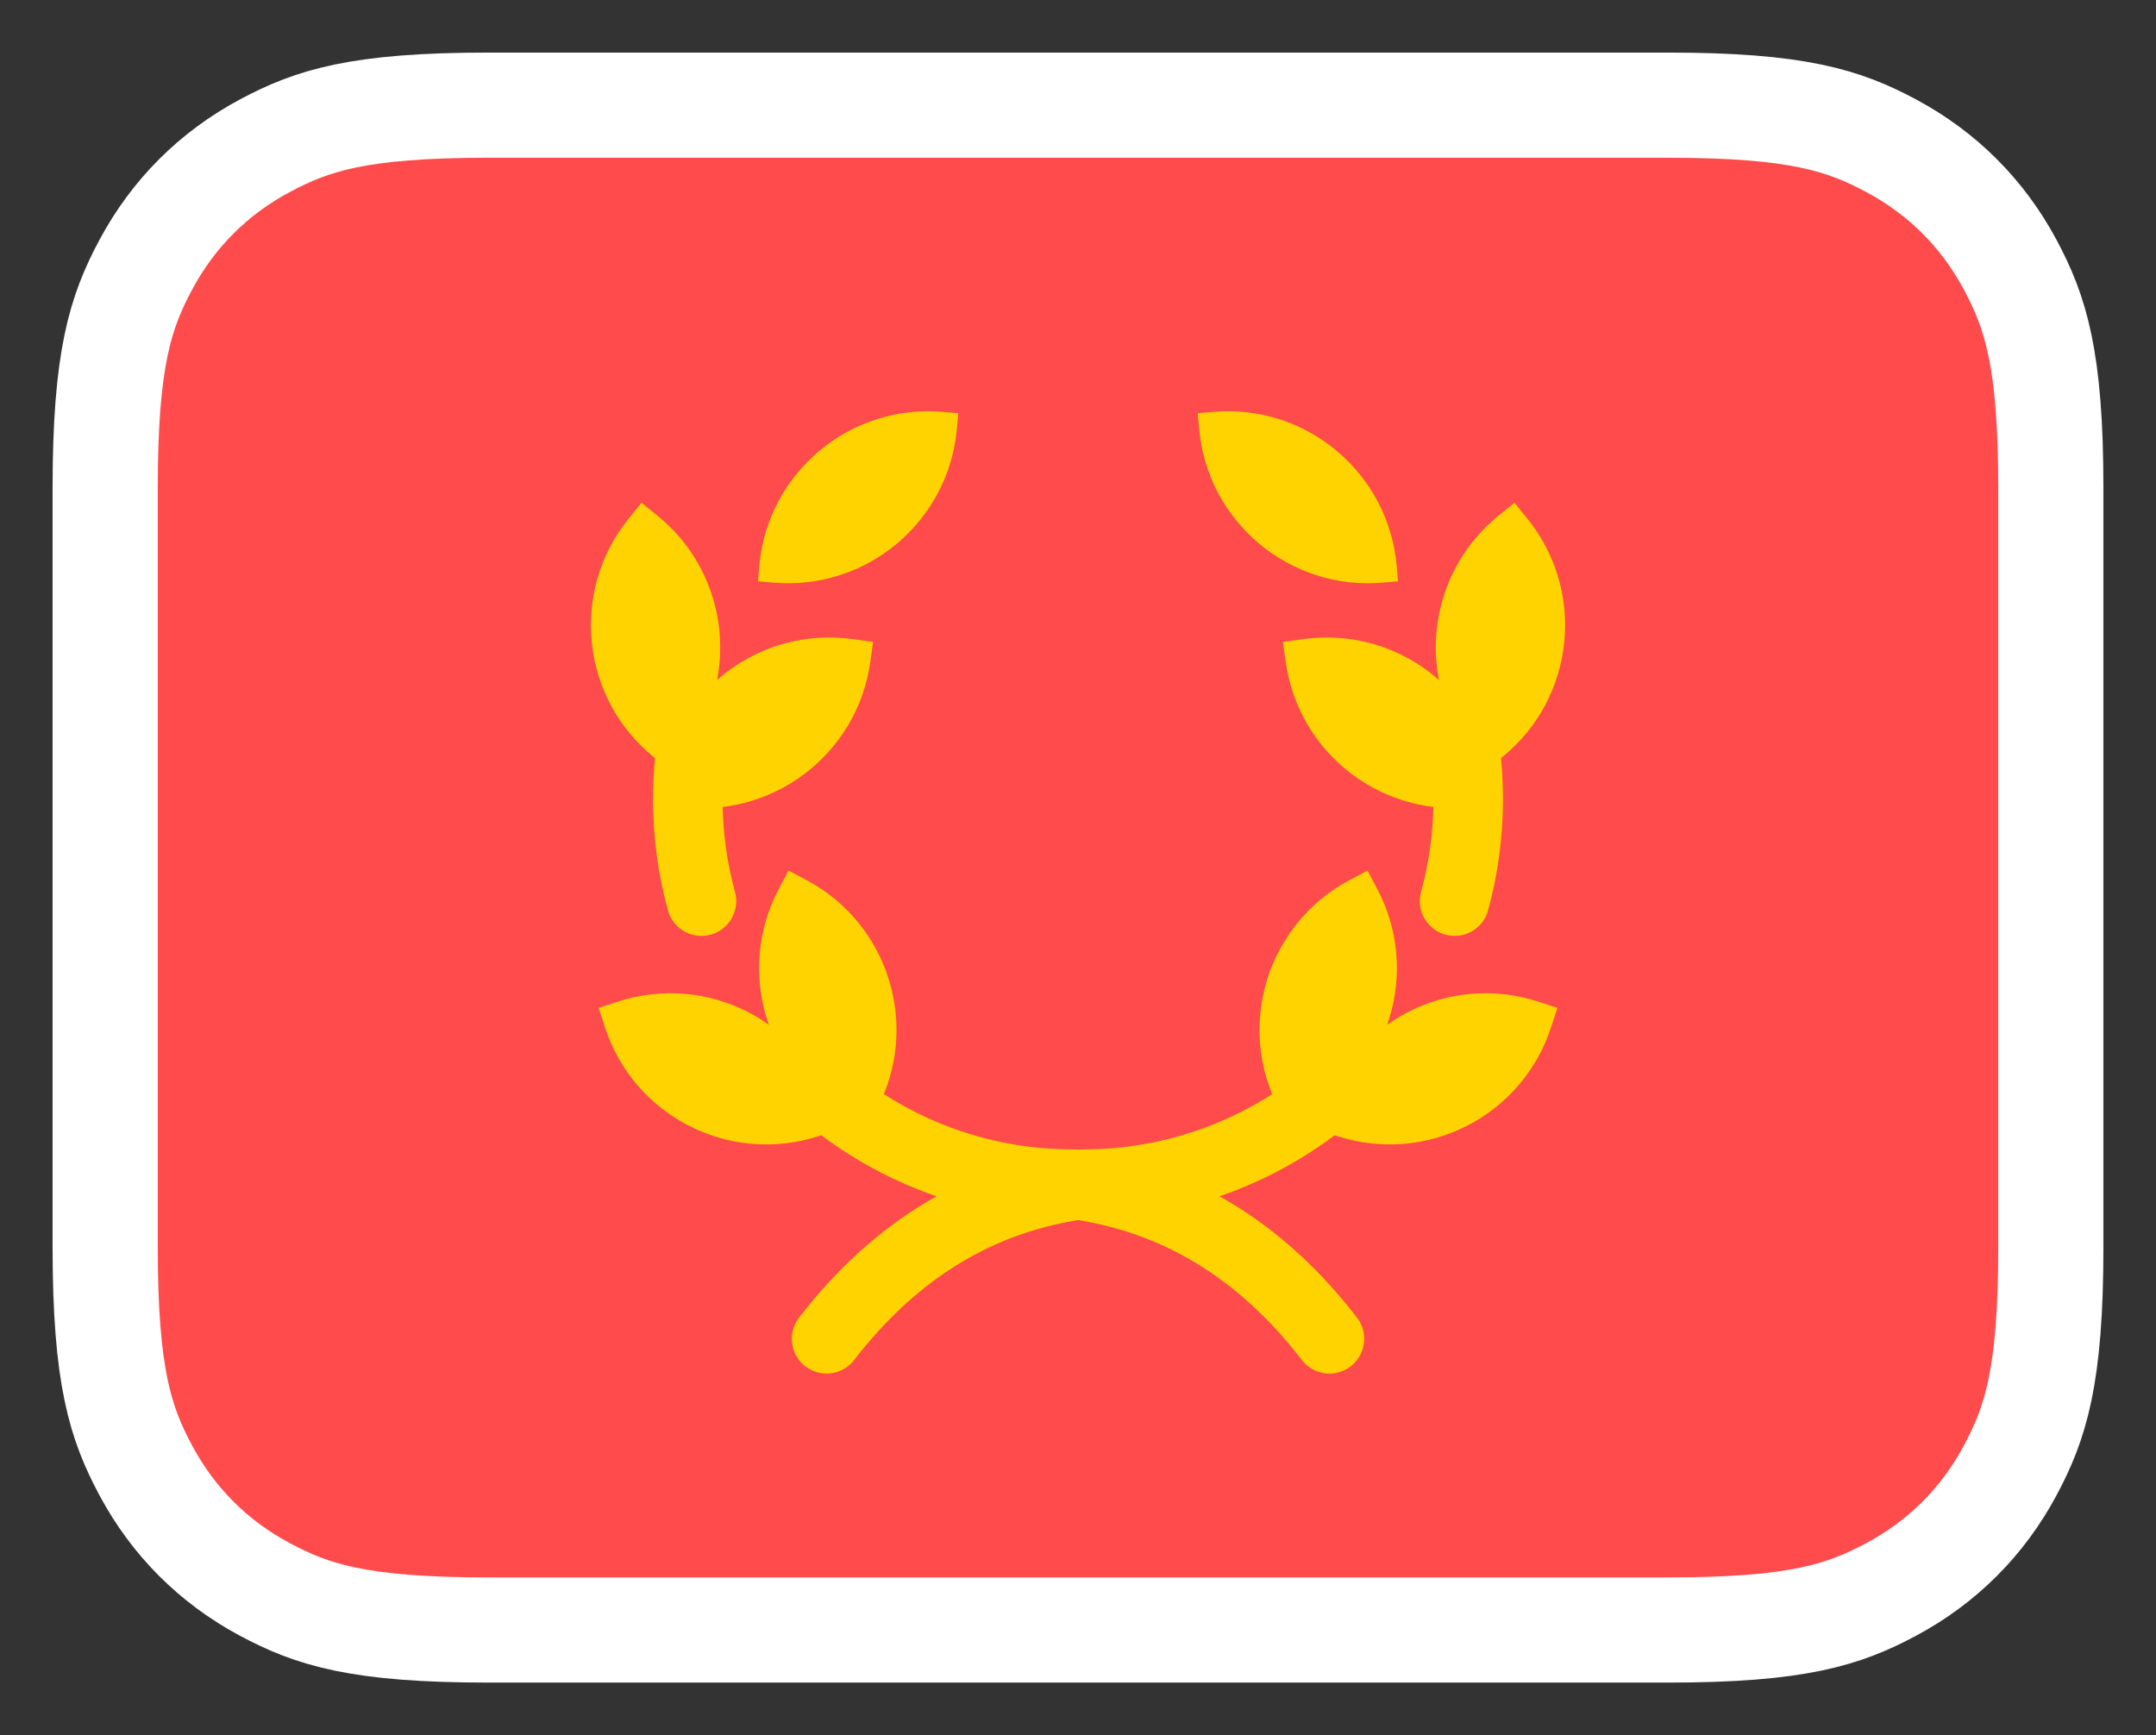 <svg width="82" height="66" viewBox="0 0 82 66" fill="none" xmlns="http://www.w3.org/2000/svg">
<rect x="0" y="0" width="82" height="66" fill="#333333" stroke="none"/>
<path d="M63.437 4H18.563C13.628 4 11.867 4.585 10.07 5.545C8.12 6.589 6.589 8.12 5.545 10.07C4.585 11.867 4 13.628 4 18.563V47.437C4 52.372 4.585 54.133 5.545 55.93C6.589 57.88 8.12 59.411 10.07 60.455C11.867 61.416 13.628 62 18.563 62H63.437C68.372 62 70.133 61.416 71.93 60.455C73.88 59.411 75.411 57.88 76.455 55.93C77.415 54.133 78 52.372 78 47.437V18.563C78 13.628 77.415 11.867 76.455 10.07C75.411 8.12 73.88 6.589 71.93 5.545C70.133 4.585 68.372 4 63.437 4Z" fill="#FF4B4B" stroke="white" stroke-width="4"/>
<path d="M26.501 27.233C26.277 28.252 26.159 29.311 26.159 30.397C26.159 31.74 26.339 33.04 26.678 34.276M31.847 41.985C34.323 43.901 37.43 45.042 40.804 45.042C44.685 45.56 47.938 47.521 50.562 50.924" stroke="#FFD300" stroke-width="2.645" stroke-linecap="round" stroke-linejoin="round"/>
<path fill-rule="evenodd" clip-rule="evenodd" d="M28.828 22.11L28.878 21.532C29.189 17.982 32.318 15.357 35.868 15.667L36.446 15.718L36.395 16.296C36.085 19.846 32.956 22.471 29.406 22.161L28.828 22.11Z" fill="#FFD300"/>
<path fill-rule="evenodd" clip-rule="evenodd" d="M25.467 29.285L24.865 28.798C22.096 26.556 21.669 22.493 23.912 19.724L24.399 19.122L25 19.61C27.77 21.852 28.197 25.914 25.954 28.683L25.467 29.285Z" fill="#FFD300"/>
<path fill-rule="evenodd" clip-rule="evenodd" d="M31.873 42.975L31.136 43.214C27.747 44.315 24.108 42.461 23.007 39.072L22.767 38.336L23.504 38.097C26.892 36.995 30.532 38.85 31.633 42.239L31.873 42.975Z" fill="#FFD300"/>
<path fill-rule="evenodd" clip-rule="evenodd" d="M32.978 42.886L33.341 42.203C35.014 39.057 33.82 35.15 30.674 33.477L29.99 33.114L29.627 33.797C27.954 36.944 29.148 40.85 32.294 42.523L32.978 42.886Z" fill="#FFD300"/>
<path fill-rule="evenodd" clip-rule="evenodd" d="M25.046 30.569L25.154 29.802C25.649 26.274 28.912 23.815 32.44 24.311L33.207 24.419L33.099 25.186C32.603 28.714 29.341 31.172 25.813 30.677L25.046 30.569Z" fill="#FFD300"/>
<path d="M55.499 27.233C55.723 28.252 55.841 29.311 55.841 30.397C55.841 31.74 55.661 33.04 55.322 34.276M50.153 41.985C47.677 43.901 44.57 45.042 41.196 45.042C37.315 45.56 34.062 47.521 31.438 50.924" stroke="#FFD300" stroke-width="2.645" stroke-linecap="round" stroke-linejoin="round"/>
<path fill-rule="evenodd" clip-rule="evenodd" d="M53.172 22.11L53.122 21.532C52.811 17.982 49.682 15.357 46.132 15.667L45.554 15.718L45.605 16.296C45.915 19.846 49.044 22.471 52.594 22.161L53.172 22.11Z" fill="#FFD300"/>
<path fill-rule="evenodd" clip-rule="evenodd" d="M56.533 29.285L57.135 28.798C59.904 26.556 60.331 22.493 58.088 19.724L57.601 19.122L56.999 19.61C54.23 21.852 53.803 25.914 56.046 28.683L56.533 29.285Z" fill="#FFD300"/>
<path fill-rule="evenodd" clip-rule="evenodd" d="M50.127 42.975L50.864 43.214C54.252 44.315 57.892 42.461 58.993 39.072L59.233 38.336L58.496 38.097C55.108 36.995 51.468 38.85 50.367 42.239L50.127 42.975Z" fill="#FFD300"/>
<path fill-rule="evenodd" clip-rule="evenodd" d="M49.022 42.886L48.659 42.203C46.986 39.057 48.18 35.15 51.326 33.477L52.01 33.114L52.373 33.797C54.046 36.944 52.852 40.85 49.706 42.523L49.022 42.886Z" fill="#FFD300"/>
<path fill-rule="evenodd" clip-rule="evenodd" d="M56.954 30.569L56.846 29.802C56.35 26.274 53.088 23.815 49.56 24.311L48.793 24.419L48.901 25.186C49.397 28.714 52.659 31.172 56.187 30.677L56.954 30.569Z" fill="#FFD300"/>
</svg>
